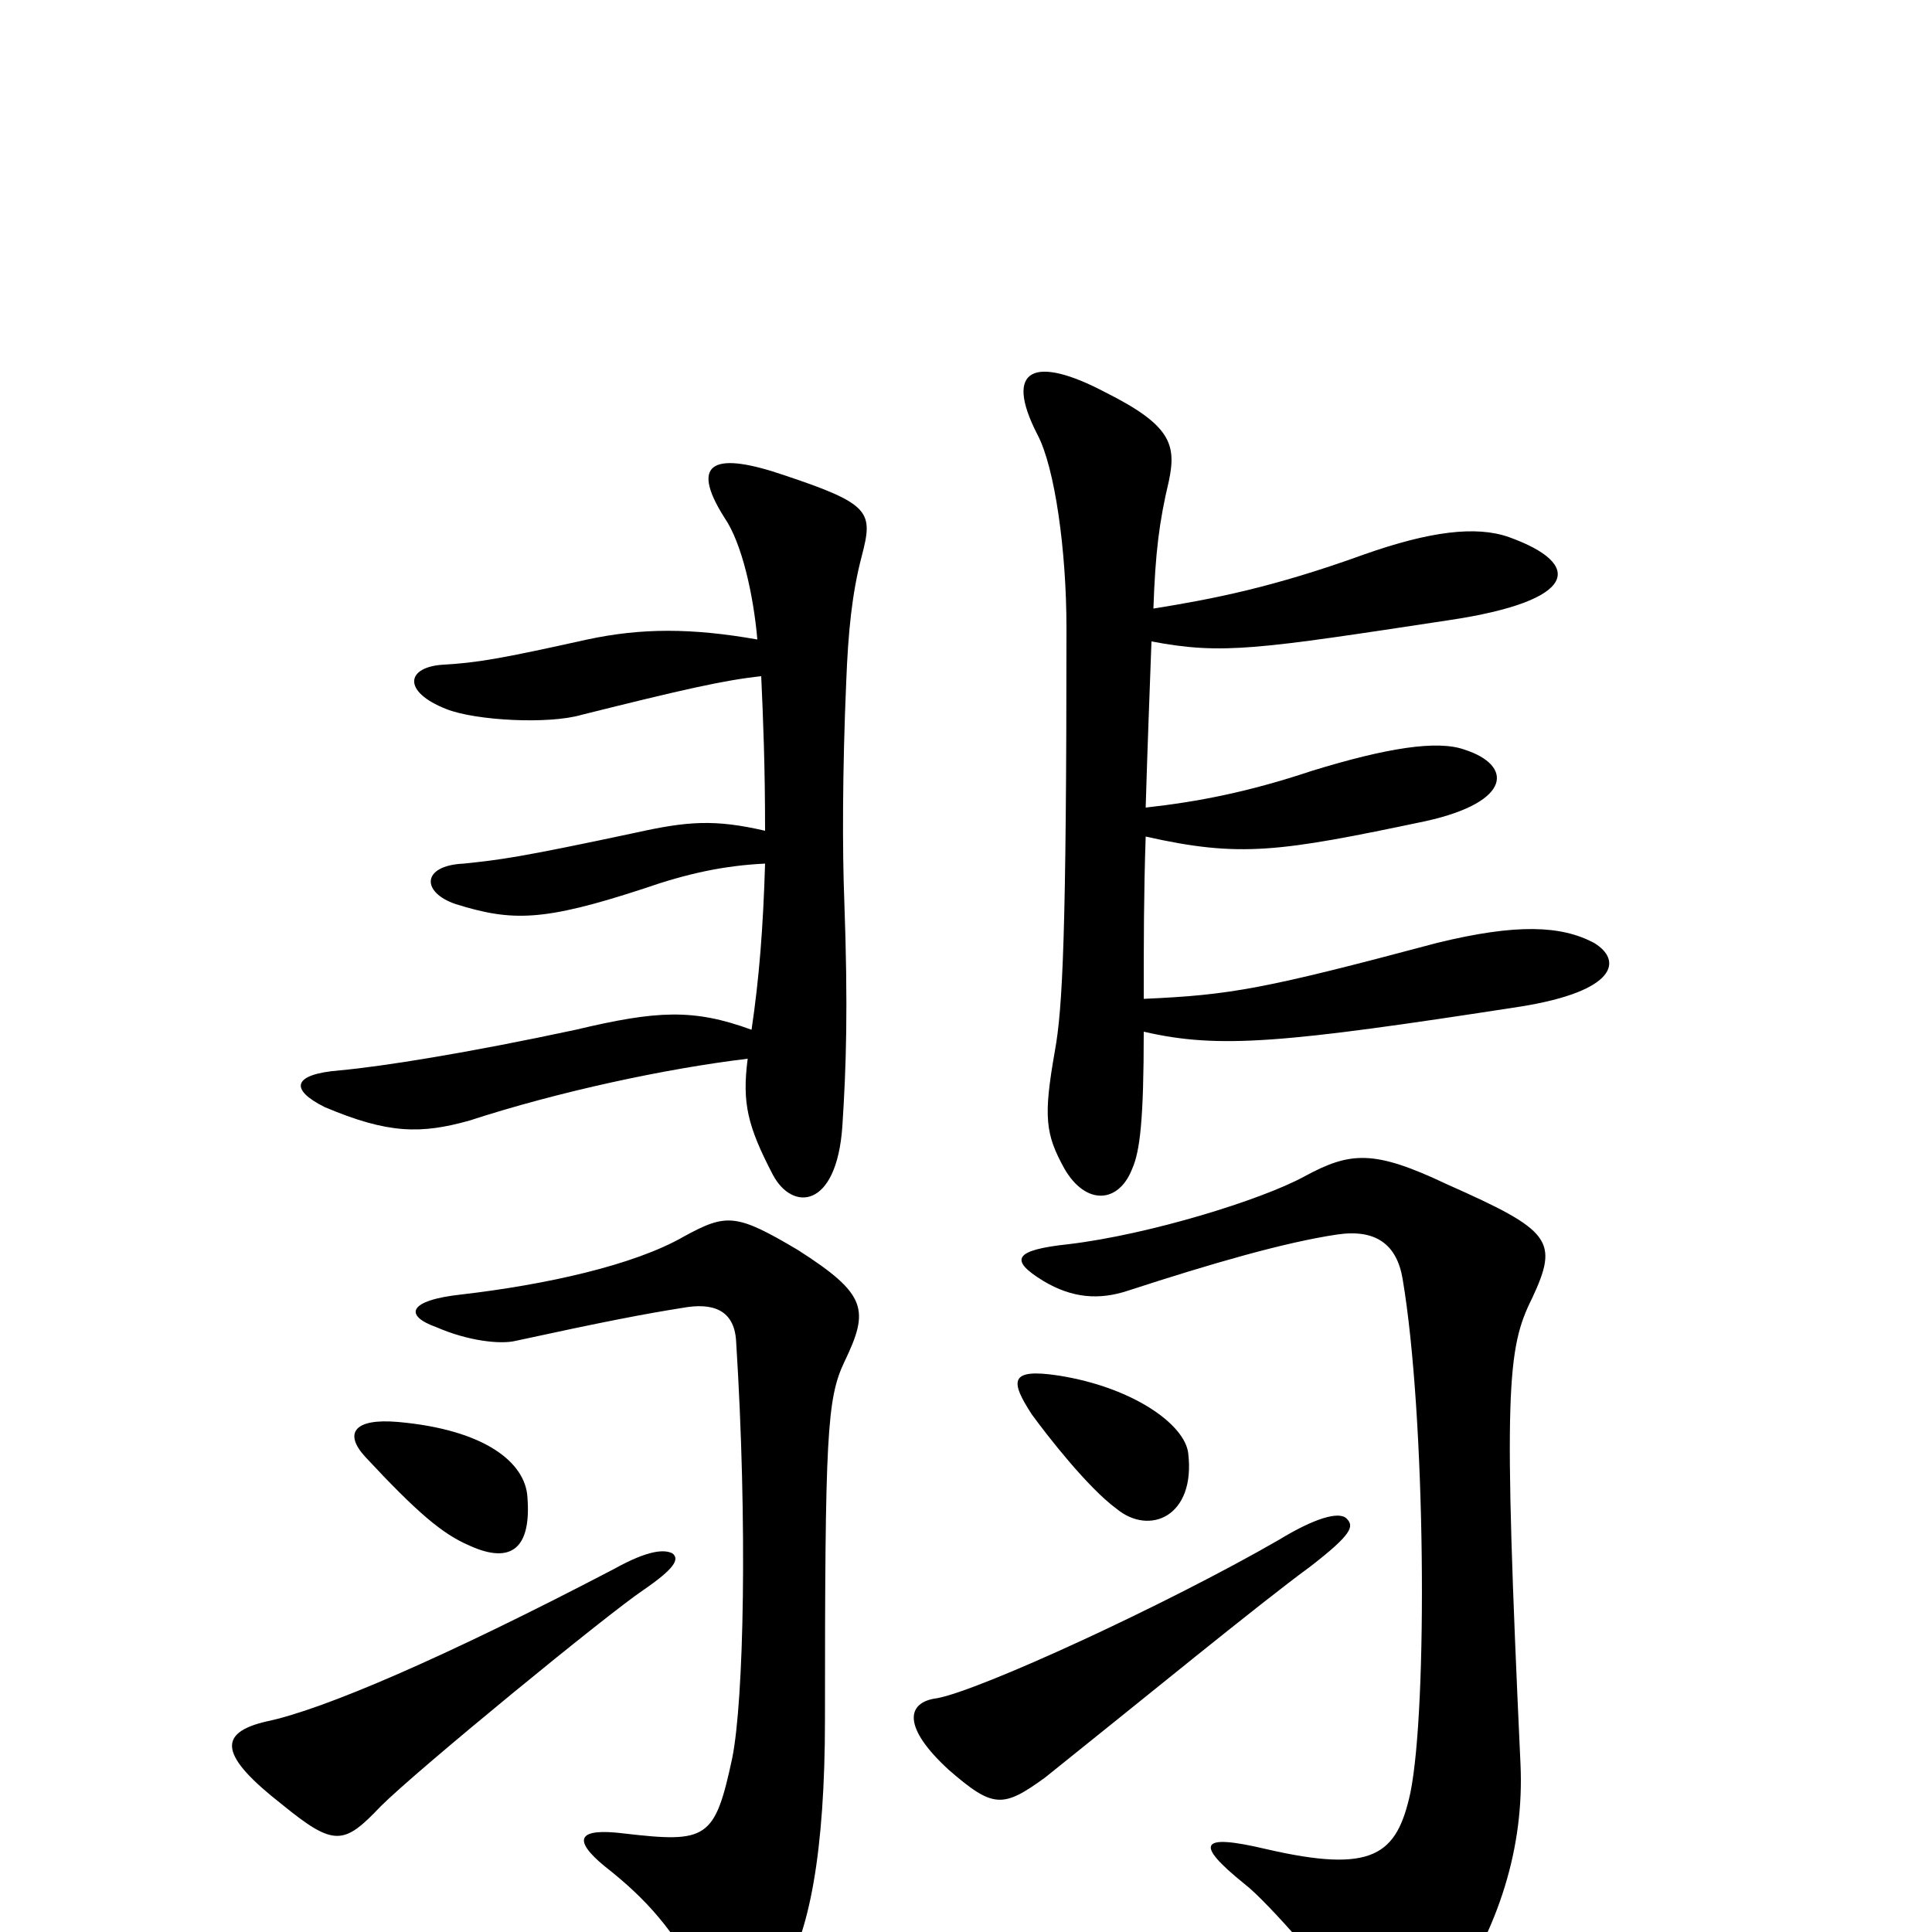 <svg xmlns="http://www.w3.org/2000/svg" viewBox="0 -1000 1000 1000">
	<path fill="#000000" d="M825 -512C808 -521 785 -522 744 -512C654 -488 637 -485 592 -483C592 -513 592 -537 593 -567C642 -556 662 -559 738 -575C783 -585 783 -604 758 -612C744 -617 718 -613 679 -601C646 -590 620 -585 593 -582C594 -616 595 -640 596 -668C633 -661 651 -664 750 -679C817 -689 820 -708 781 -722C764 -728 740 -725 706 -713C659 -696 628 -690 597 -685C598 -714 600 -730 605 -751C609 -770 606 -780 572 -797C536 -816 519 -810 537 -775C546 -758 552 -715 552 -675C552 -516 550 -478 546 -456C540 -422 541 -413 551 -395C562 -376 579 -377 586 -395C590 -404 592 -420 592 -466C631 -457 664 -460 787 -479C837 -487 840 -503 825 -512ZM446 -712C452 -735 451 -739 406 -754C371 -766 356 -762 375 -732C384 -719 390 -692 392 -669C358 -675 332 -675 304 -669C259 -659 247 -657 230 -656C210 -655 208 -642 231 -633C246 -627 284 -625 301 -630C353 -643 375 -648 394 -650C395 -628 396 -604 396 -570C370 -576 356 -575 329 -569C268 -556 259 -555 240 -553C218 -552 218 -538 236 -532C265 -523 281 -523 333 -540C356 -548 375 -552 396 -553C395 -520 393 -494 389 -467C359 -478 340 -477 298 -467C242 -455 198 -448 176 -446C151 -444 150 -436 168 -427C201 -413 218 -413 243 -420C289 -435 345 -447 387 -452C384 -429 387 -417 400 -392C410 -373 433 -374 436 -417C438 -448 439 -478 437 -534C436 -559 436 -601 438 -647C439 -673 441 -693 446 -712ZM615 -248C613 -263 586 -282 548 -288C522 -292 523 -285 534 -268C542 -257 563 -230 578 -219C595 -205 619 -215 615 -248ZM273 -225C272 -243 251 -260 206 -264C183 -266 178 -258 189 -246C216 -217 229 -206 243 -200C265 -190 275 -199 273 -225ZM793 -328C807 -358 803 -363 749 -387C711 -405 699 -404 675 -391C653 -379 595 -361 553 -356C525 -353 522 -348 540 -337C555 -328 569 -327 584 -332C627 -346 665 -357 692 -361C712 -364 723 -356 726 -338C738 -267 739 -116 730 -72C723 -40 711 -30 655 -43C621 -51 618 -46 644 -25C657 -15 689 23 706 44C723 66 731 64 749 37C776 -2 789 -44 787 -87C778 -281 780 -302 793 -328ZM437 -295C450 -322 449 -330 413 -353C381 -372 376 -372 354 -360C328 -345 282 -335 239 -330C211 -327 209 -319 226 -313C242 -306 259 -304 267 -306C313 -316 334 -320 353 -323C369 -326 380 -322 381 -306C387 -211 385 -120 379 -90C370 -48 366 -46 323 -51C299 -54 296 -48 313 -34C336 -16 348 -1 363 25C378 50 386 50 404 24C419 2 427 -42 427 -110C427 -257 428 -276 437 -295ZM697 -214C693 -218 680 -214 662 -203C603 -169 507 -125 485 -121C469 -119 467 -106 491 -84C514 -64 519 -64 541 -80C591 -120 652 -170 678 -189C700 -206 701 -210 697 -214ZM348 -196C344 -198 336 -198 318 -188C230 -142 167 -115 138 -109C112 -103 114 -91 146 -66C173 -44 178 -45 197 -65C216 -84 315 -165 333 -177C349 -188 352 -193 348 -196Z"/>
</svg>